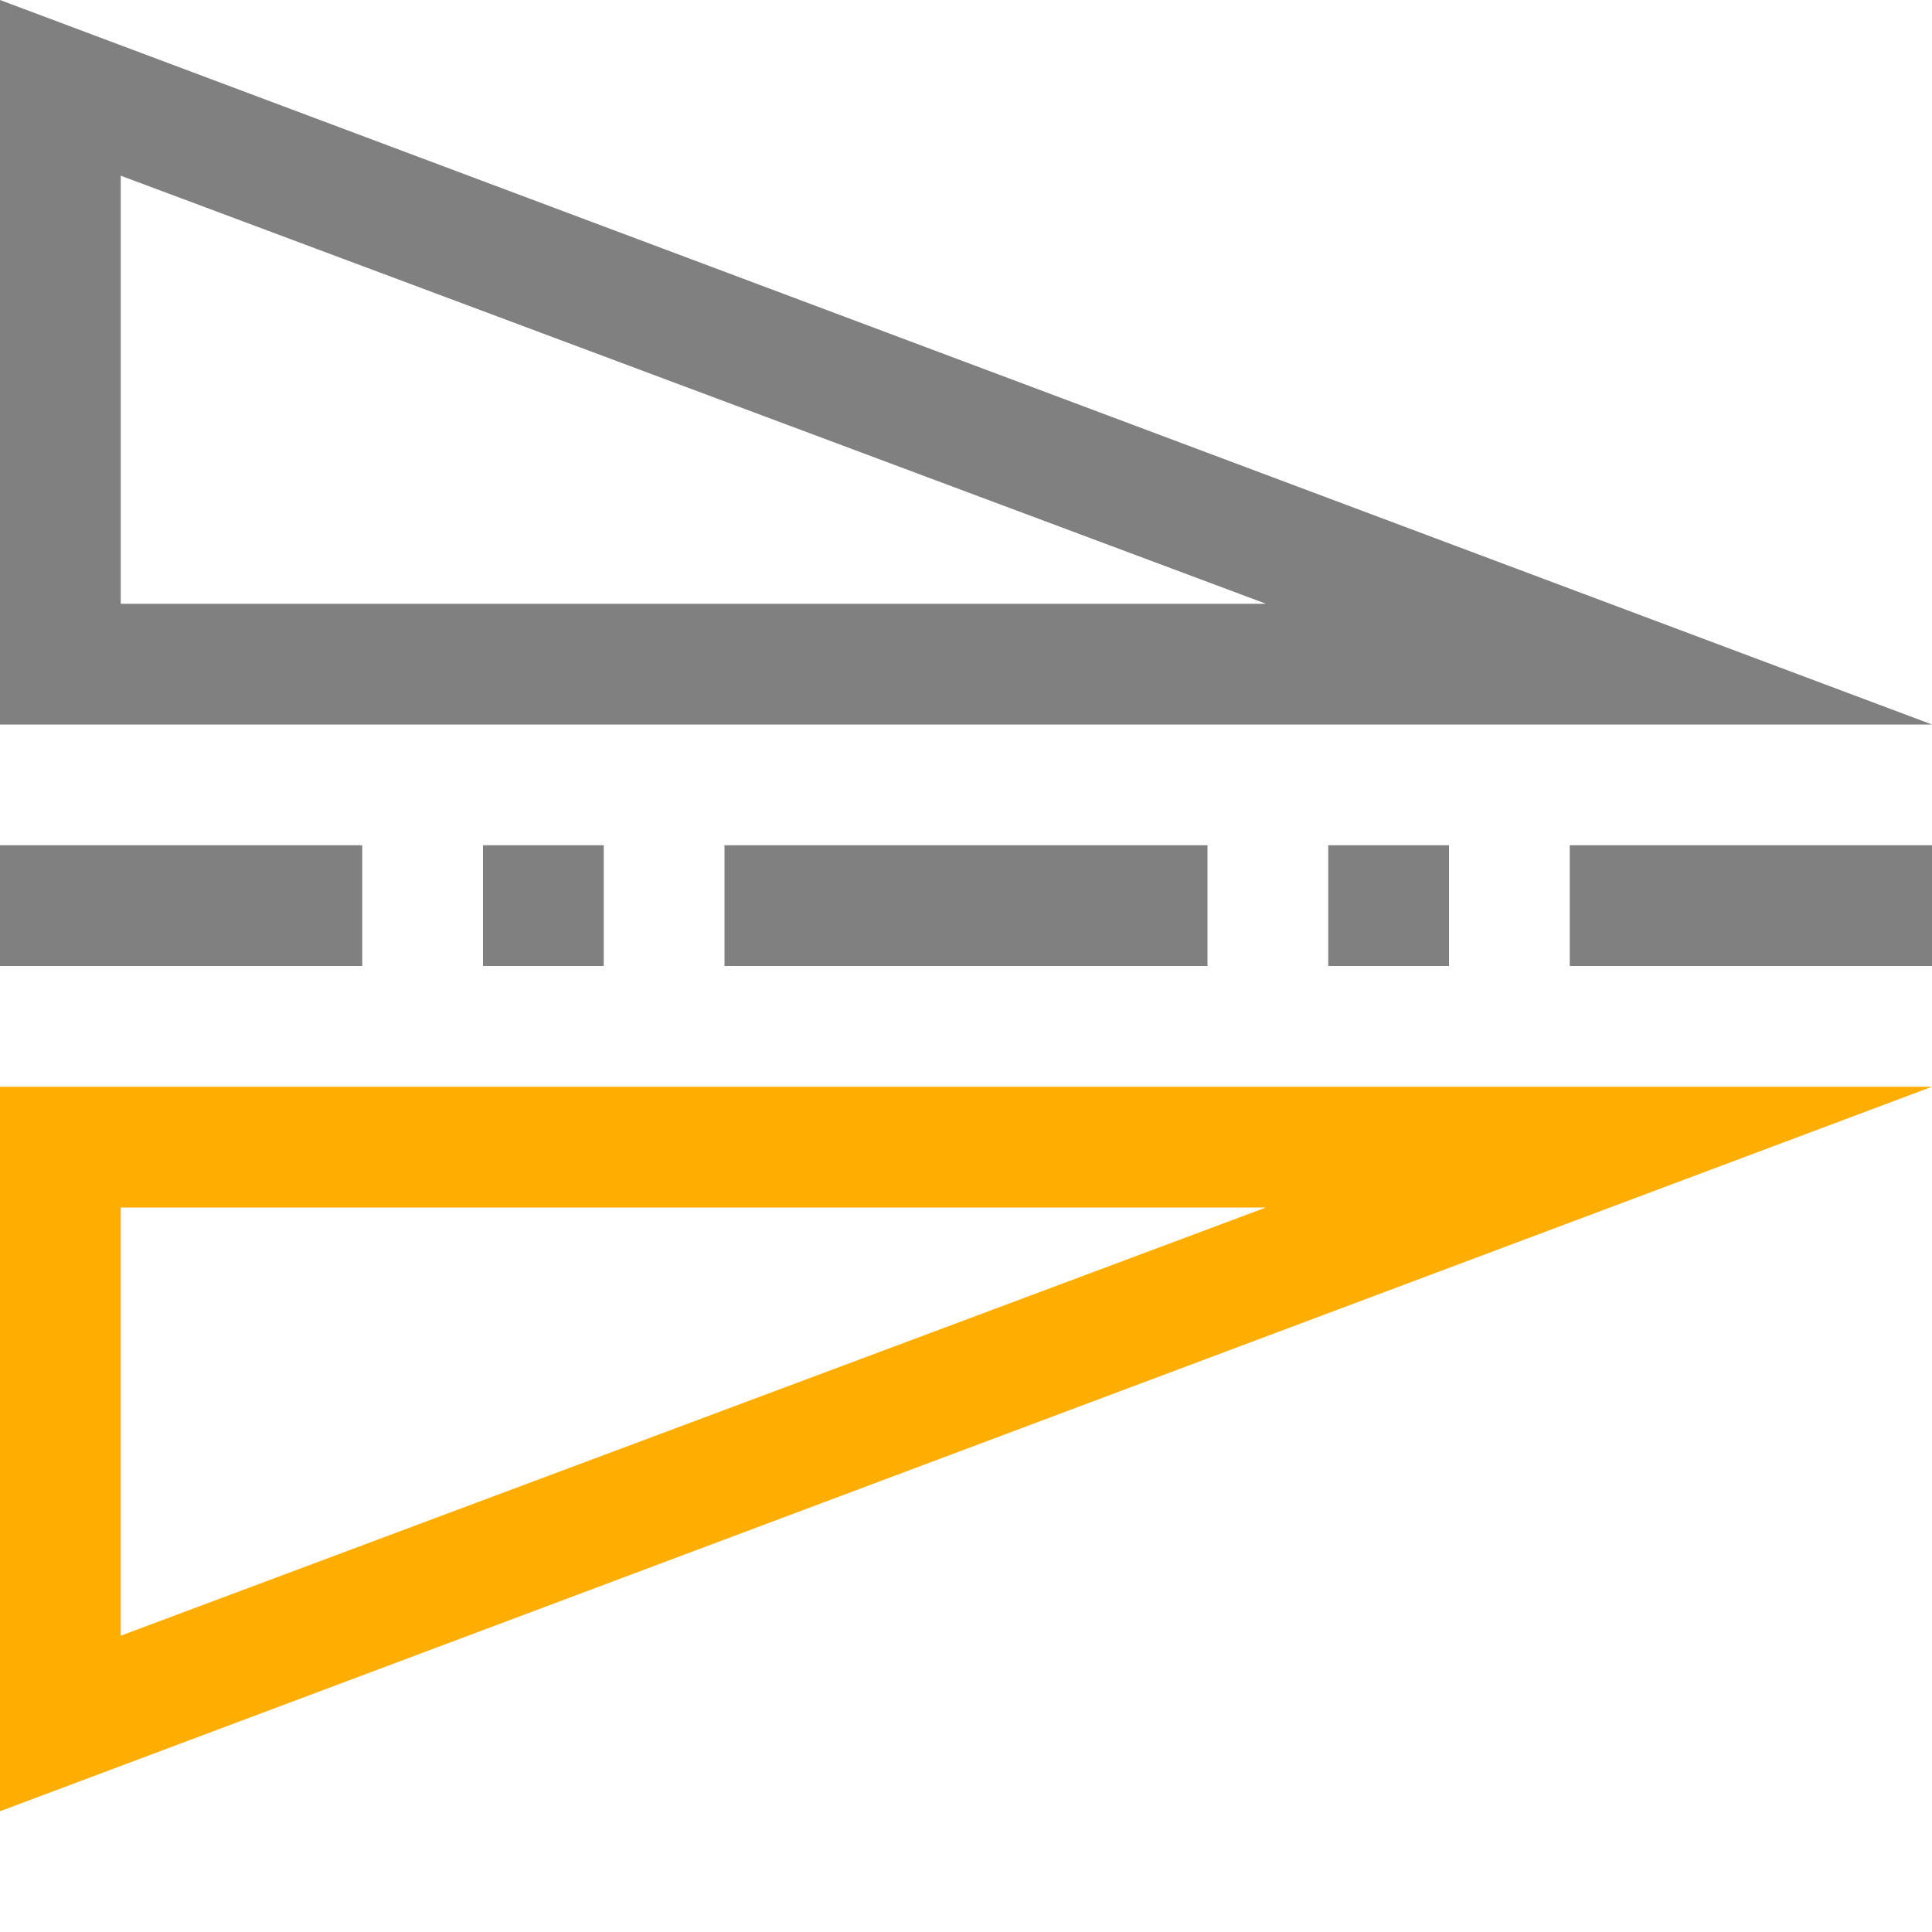 <svg xmlns="http://www.w3.org/2000/svg" viewBox="0 0 16 16" width="16px" height="16px">
<path fill="#808080" d="M 16,6 0,0 v 6 z m 0,1 h -3 v 1 h 3 z m -4,0 h -1 v 1 h 1 z M 10.484,5 H 1 V 1.455 Z M 10,7 H 6 v 1 h 4 z M 5,7 H 4 V 8 H 5 Z M 3,7 H 0 v 1 h 3 z" />
<path fill="#FFAE00" d="M 16,9 0,15 V 9 Z m -5.516,1 H 1 v 3.546 z" />
</svg>
